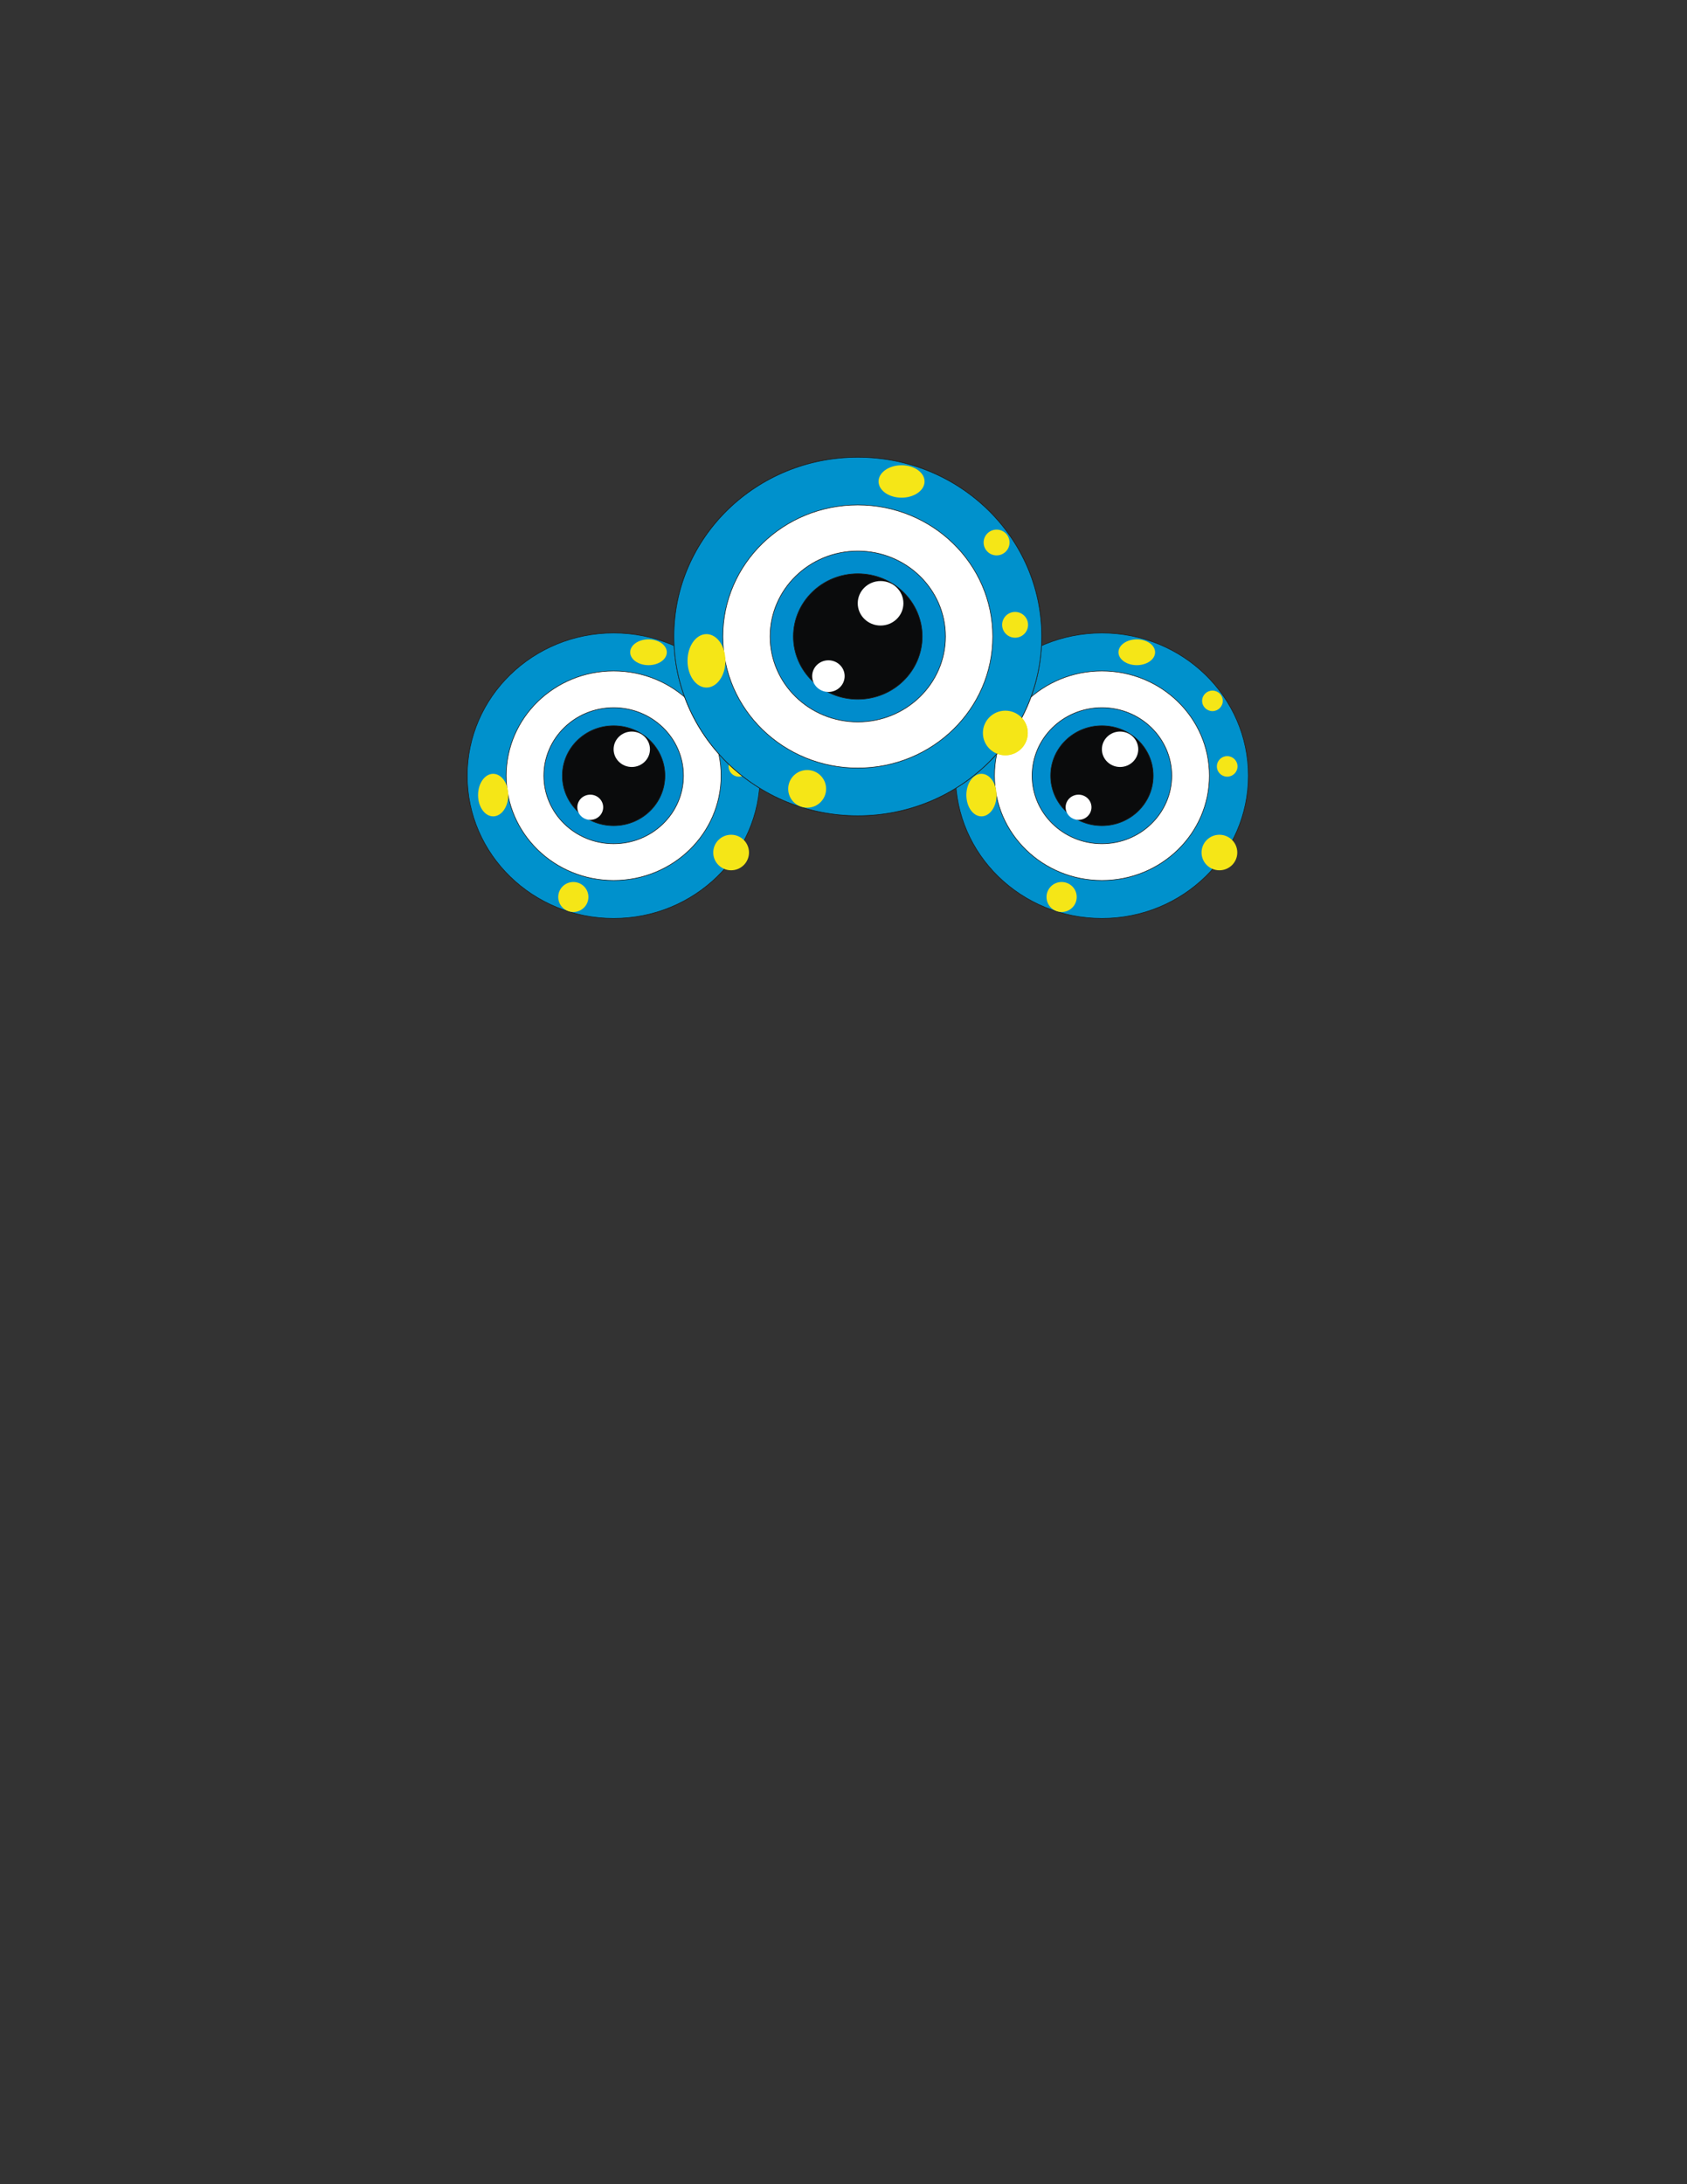 <?xml version="1.0" encoding="UTF-8"?>
<!DOCTYPE svg PUBLIC "-//W3C//DTD SVG 1.1//EN" "http://www.w3.org/Graphics/SVG/1.1/DTD/svg11.dtd">
<!-- Creator: CorelDRAW -->
<svg xmlns="http://www.w3.org/2000/svg" xml:space="preserve" width="215.9mm" height="279.4mm" style="shape-rendering:geometricPrecision; text-rendering:geometricPrecision; image-rendering:optimizeQuality; fill-rule:evenodd; clip-rule:evenodd"
viewBox="0 0 215.9 279.4">
 <rect x="0" y="0" width="215.9" height="279.4" fill="#333333" stroke="none"/>
 <defs>
  <style type="text/css">
   <![CDATA[
    .str0 {stroke:#1F1A17;stroke-width:0.076}
    .fil3 {fill:#0A0B0C}
    .fil1 {fill:white}
    .fil2 {fill:#008CCC}
    .fil0 {fill:#0091CC}
    .fil4 {fill:#F5E617}
   ]]>
  </style>
 </defs>
 <g id="cuerpo">
  <g id="_384433944">
   <g>
    <ellipse id="_384435600" class="fil0 str0" cx="78.534" cy="99.228" rx="18.74" ry="18.256"/>
    <ellipse id="_384435528" class="fil1 str0" cx="78.534" cy="99.228" rx="13.751" ry="13.396"/>
    <ellipse id="_384435312" class="fil2 str0" cx="78.534" cy="99.228" rx="8.935" ry="8.705"/>
    <ellipse id="_384435264" class="fil3 str0" cx="78.534" cy="99.228" rx="6.564" ry="6.394"/>
    <g>
     <ellipse id="_384435816" class="fil1" cx="80.855" cy="95.846" rx="2.326" ry="2.266"/>
     <ellipse id="_384435336" class="fil1" cx="75.54" cy="103.264" rx="1.654" ry="1.611"/>
    </g>
    <g>
     <ellipse id="_384435696" class="fil4" cx="82.994" cy="83.437" rx="2.344" ry="1.651"/>
     <g>
      <ellipse id="_384435288" class="fil4" cx="63.115" cy="101.706" rx="1.932" ry="2.722"/>
      <ellipse id="_384435048" class="fil4" cx="73.373" cy="114.745" rx="1.932" ry="1.92"/>
      <ellipse id="_384435000" class="fil4" cx="92.677" cy="89.654" rx="1.321" ry="1.313"/>
      <ellipse id="_384434952" class="fil4" cx="94.563" cy="98.038" rx="1.321" ry="1.313"/>
      <ellipse id="_384434664" class="fil4" cx="93.568" cy="109.054" rx="2.287" ry="2.273"/>
     </g>
    </g>
   </g>
   <g>
    <ellipse id="_384435144" class="fil0 str0" cx="141.024" cy="99.228" rx="18.74" ry="18.256"/>
    <ellipse id="_384434736" class="fil1 str0" cx="141.024" cy="99.228" rx="13.751" ry="13.396"/>
    <ellipse id="_384434424" class="fil2 str0" cx="141.024" cy="99.228" rx="8.935" ry="8.705"/>
    <ellipse id="_384434832" class="fil3 str0" cx="141.024" cy="99.228" rx="6.564" ry="6.394"/>
    <g>
     <ellipse id="_384434472" class="fil1" cx="143.346" cy="95.846" rx="2.326" ry="2.266"/>
     <ellipse id="_384434544" class="fil1" cx="138.031" cy="103.264" rx="1.654" ry="1.611"/>
    </g>
    <g>
     <ellipse id="_384433920" class="fil4" cx="145.485" cy="83.437" rx="2.344" ry="1.651"/>
     <g>
      <ellipse id="_384434208" class="fil4" cx="125.605" cy="101.706" rx="1.932" ry="2.722"/>
      <ellipse id="_384433752" class="fil4" cx="135.864" cy="114.745" rx="1.932" ry="1.92"/>
      <ellipse id="_384433632" class="fil4" cx="155.167" cy="89.654" rx="1.321" ry="1.313"/>
      <ellipse id="_384434352" class="fil4" cx="157.054" cy="98.038" rx="1.321" ry="1.313"/>
      <ellipse id="_384433824" class="fil4" cx="156.059" cy="109.054" rx="2.287" ry="2.273"/>
     </g>
    </g>
   </g>
  </g>
  <g id="_384432360">
   <ellipse id="_384434280" class="fil0 str0" cx="109.779" cy="81.42" rx="23.537" ry="22.929"/>
   <ellipse id="_384433992" class="fil1 str0" cx="109.779" cy="81.42" rx="17.271" ry="16.825"/>
   <ellipse id="_384433704" class="fil2 str0" cx="109.779" cy="81.42" rx="11.222" ry="10.932"/>
   <ellipse id="_384434136" class="fil3 str0" cx="109.779" cy="81.42" rx="8.244" ry="8.031"/>
   <g>
    <ellipse id="_384434160" class="fil1" cx="112.695" cy="77.173" rx="2.922" ry="2.846"/>
    <ellipse id="_384433080" class="fil1" cx="106.019" cy="86.49" rx="2.078" ry="2.024"/>
   </g>
   <g>
    <ellipse id="_384432960" class="fil4" cx="115.381" cy="61.589" rx="2.943" ry="2.073"/>
    <g>
     <ellipse id="_384433488" class="fil4" cx="90.414" cy="84.534" rx="2.426" ry="3.418"/>
     <ellipse id="_384433056" class="fil4" cx="103.298" cy="100.91" rx="2.426" ry="2.411"/>
     <ellipse id="_384432912" class="fil4" cx="127.542" cy="69.397" rx="1.659" ry="1.649"/>
     <ellipse id="_384433224" class="fil4" cx="129.911" cy="79.926" rx="1.659" ry="1.649"/>
     <ellipse id="_384433560" class="fil4" cx="128.662" cy="93.761" rx="2.872" ry="2.854"/>
    </g>
   </g>
   <ellipse id="_384433584" class="fil0 str0" cx="109.779" cy="81.42" rx="23.537" ry="22.929"/>
   <ellipse id="_384433608" class="fil1 str0" cx="109.779" cy="81.42" rx="17.271" ry="16.825"/>
   <ellipse id="_384433152" class="fil2 str0" cx="109.779" cy="81.42" rx="11.222" ry="10.932"/>
   <ellipse id="_384433440" class="fil3 str0" cx="109.779" cy="81.42" rx="8.244" ry="8.031"/>
   <g>
    <ellipse id="_384432792" class="fil1" cx="112.695" cy="77.173" rx="2.922" ry="2.846"/>
    <ellipse id="_384432768" class="fil1" cx="106.019" cy="86.49" rx="2.078" ry="2.024"/>
   </g>
   <g>
    <ellipse id="_384432600" class="fil4" cx="115.381" cy="61.589" rx="2.943" ry="2.073"/>
    <g>
     <ellipse id="_384432504" class="fil4" cx="90.414" cy="84.534" rx="2.426" ry="3.418"/>
     <ellipse id="_384432576" class="fil4" cx="103.298" cy="100.91" rx="2.426" ry="2.411"/>
     <ellipse id="_384432168" class="fil4" cx="127.542" cy="69.397" rx="1.659" ry="1.649"/>
     <ellipse id="_384432216" class="fil4" cx="129.911" cy="79.926" rx="1.659" ry="1.649"/>
     <ellipse id="_384432624" class="fil4" cx="128.662" cy="93.761" rx="2.872" ry="2.854"/>
    </g>
   </g>
  </g>
 </g>
</svg>
